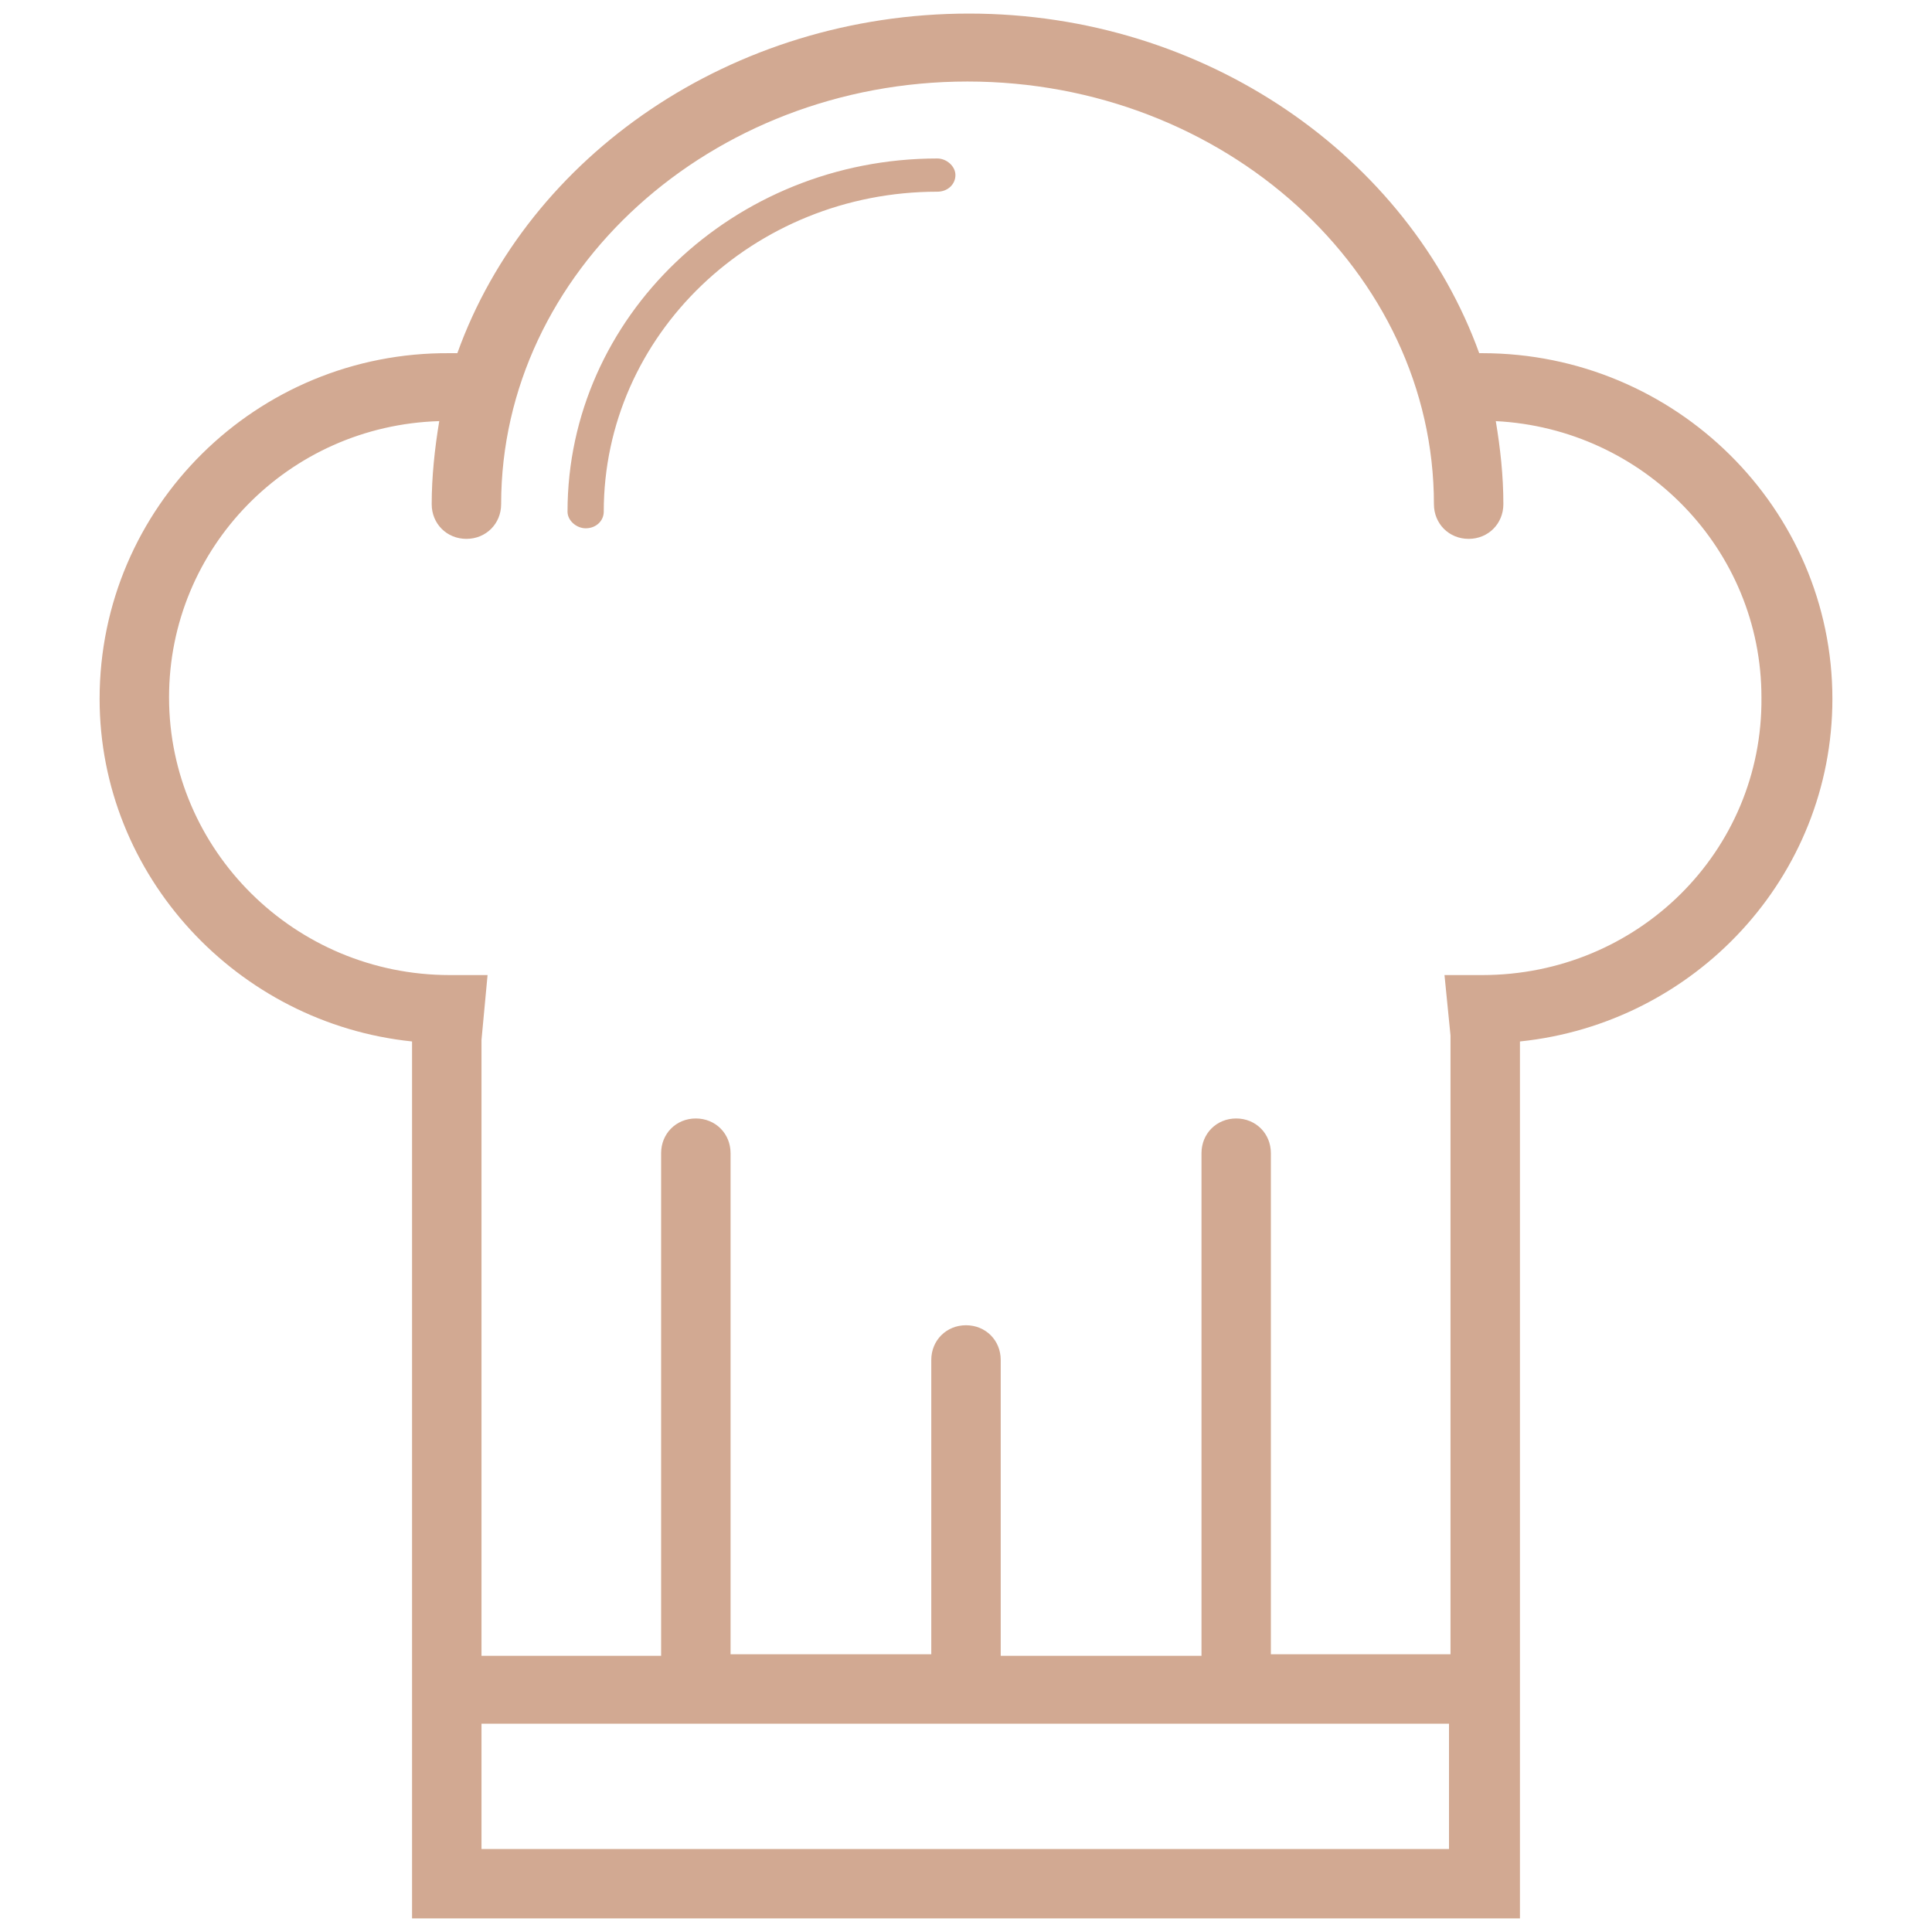 <svg width="36" height="36" viewBox="0 0 36 36" fill="none" xmlns="http://www.w3.org/2000/svg">
<path d="M34.144 13.022C34.144 9.478 31.219 6.581 27.619 6.581C27.591 6.581 27.563 6.581 27.563 6.581C26.241 2.925 22.472 0.253 18.056 0.253C13.641 0.253 9.844 2.897 8.522 6.581C8.466 6.581 8.438 6.581 8.381 6.581C4.781 6.553 1.856 9.45 1.856 13.022C1.856 16.312 4.416 19.069 7.678 19.406V35.747H28.322V19.406C31.585 19.069 34.144 16.341 34.144 13.022ZM27.028 34.453H8.972V32.119H27V34.453H27.028ZM27.619 18.169H26.916L27.028 19.294V30.825H23.681V21.488C23.681 21.122 23.4 20.841 23.035 20.841C22.669 20.841 22.388 21.122 22.388 21.488V30.853H18.647V25.341C18.647 24.975 18.366 24.694 18 24.694C17.635 24.694 17.353 24.975 17.353 25.341V30.825H13.613V21.488C13.613 21.122 13.331 20.841 12.966 20.841C12.6 20.841 12.319 21.122 12.319 21.488V30.853H8.972V19.378L9.085 18.169H8.381C5.485 18.169 3.15 15.834 3.15 12.994C3.15 10.209 5.372 7.931 8.185 7.847C8.1 8.353 8.044 8.888 8.044 9.394C8.044 9.759 8.325 10.041 8.691 10.041C9.056 10.041 9.338 9.759 9.338 9.394C9.338 5.063 13.247 1.519 18.028 1.519C22.81 1.519 26.719 5.063 26.719 9.394C26.719 9.759 27 10.041 27.366 10.041C27.731 10.041 28.013 9.759 28.013 9.394C28.013 8.859 27.956 8.353 27.872 7.847C30.628 7.988 32.822 10.238 32.822 12.994C32.85 15.863 30.516 18.169 27.619 18.169ZM10.913 9.844C10.744 9.844 10.575 9.703 10.575 9.534C10.575 5.906 13.669 2.953 17.466 2.953C17.635 2.953 17.803 3.094 17.803 3.263C17.803 3.431 17.663 3.572 17.466 3.572C14.035 3.572 11.25 6.244 11.25 9.534C11.25 9.703 11.11 9.844 10.913 9.844Z" fill="#D2A992"/>
</svg>

